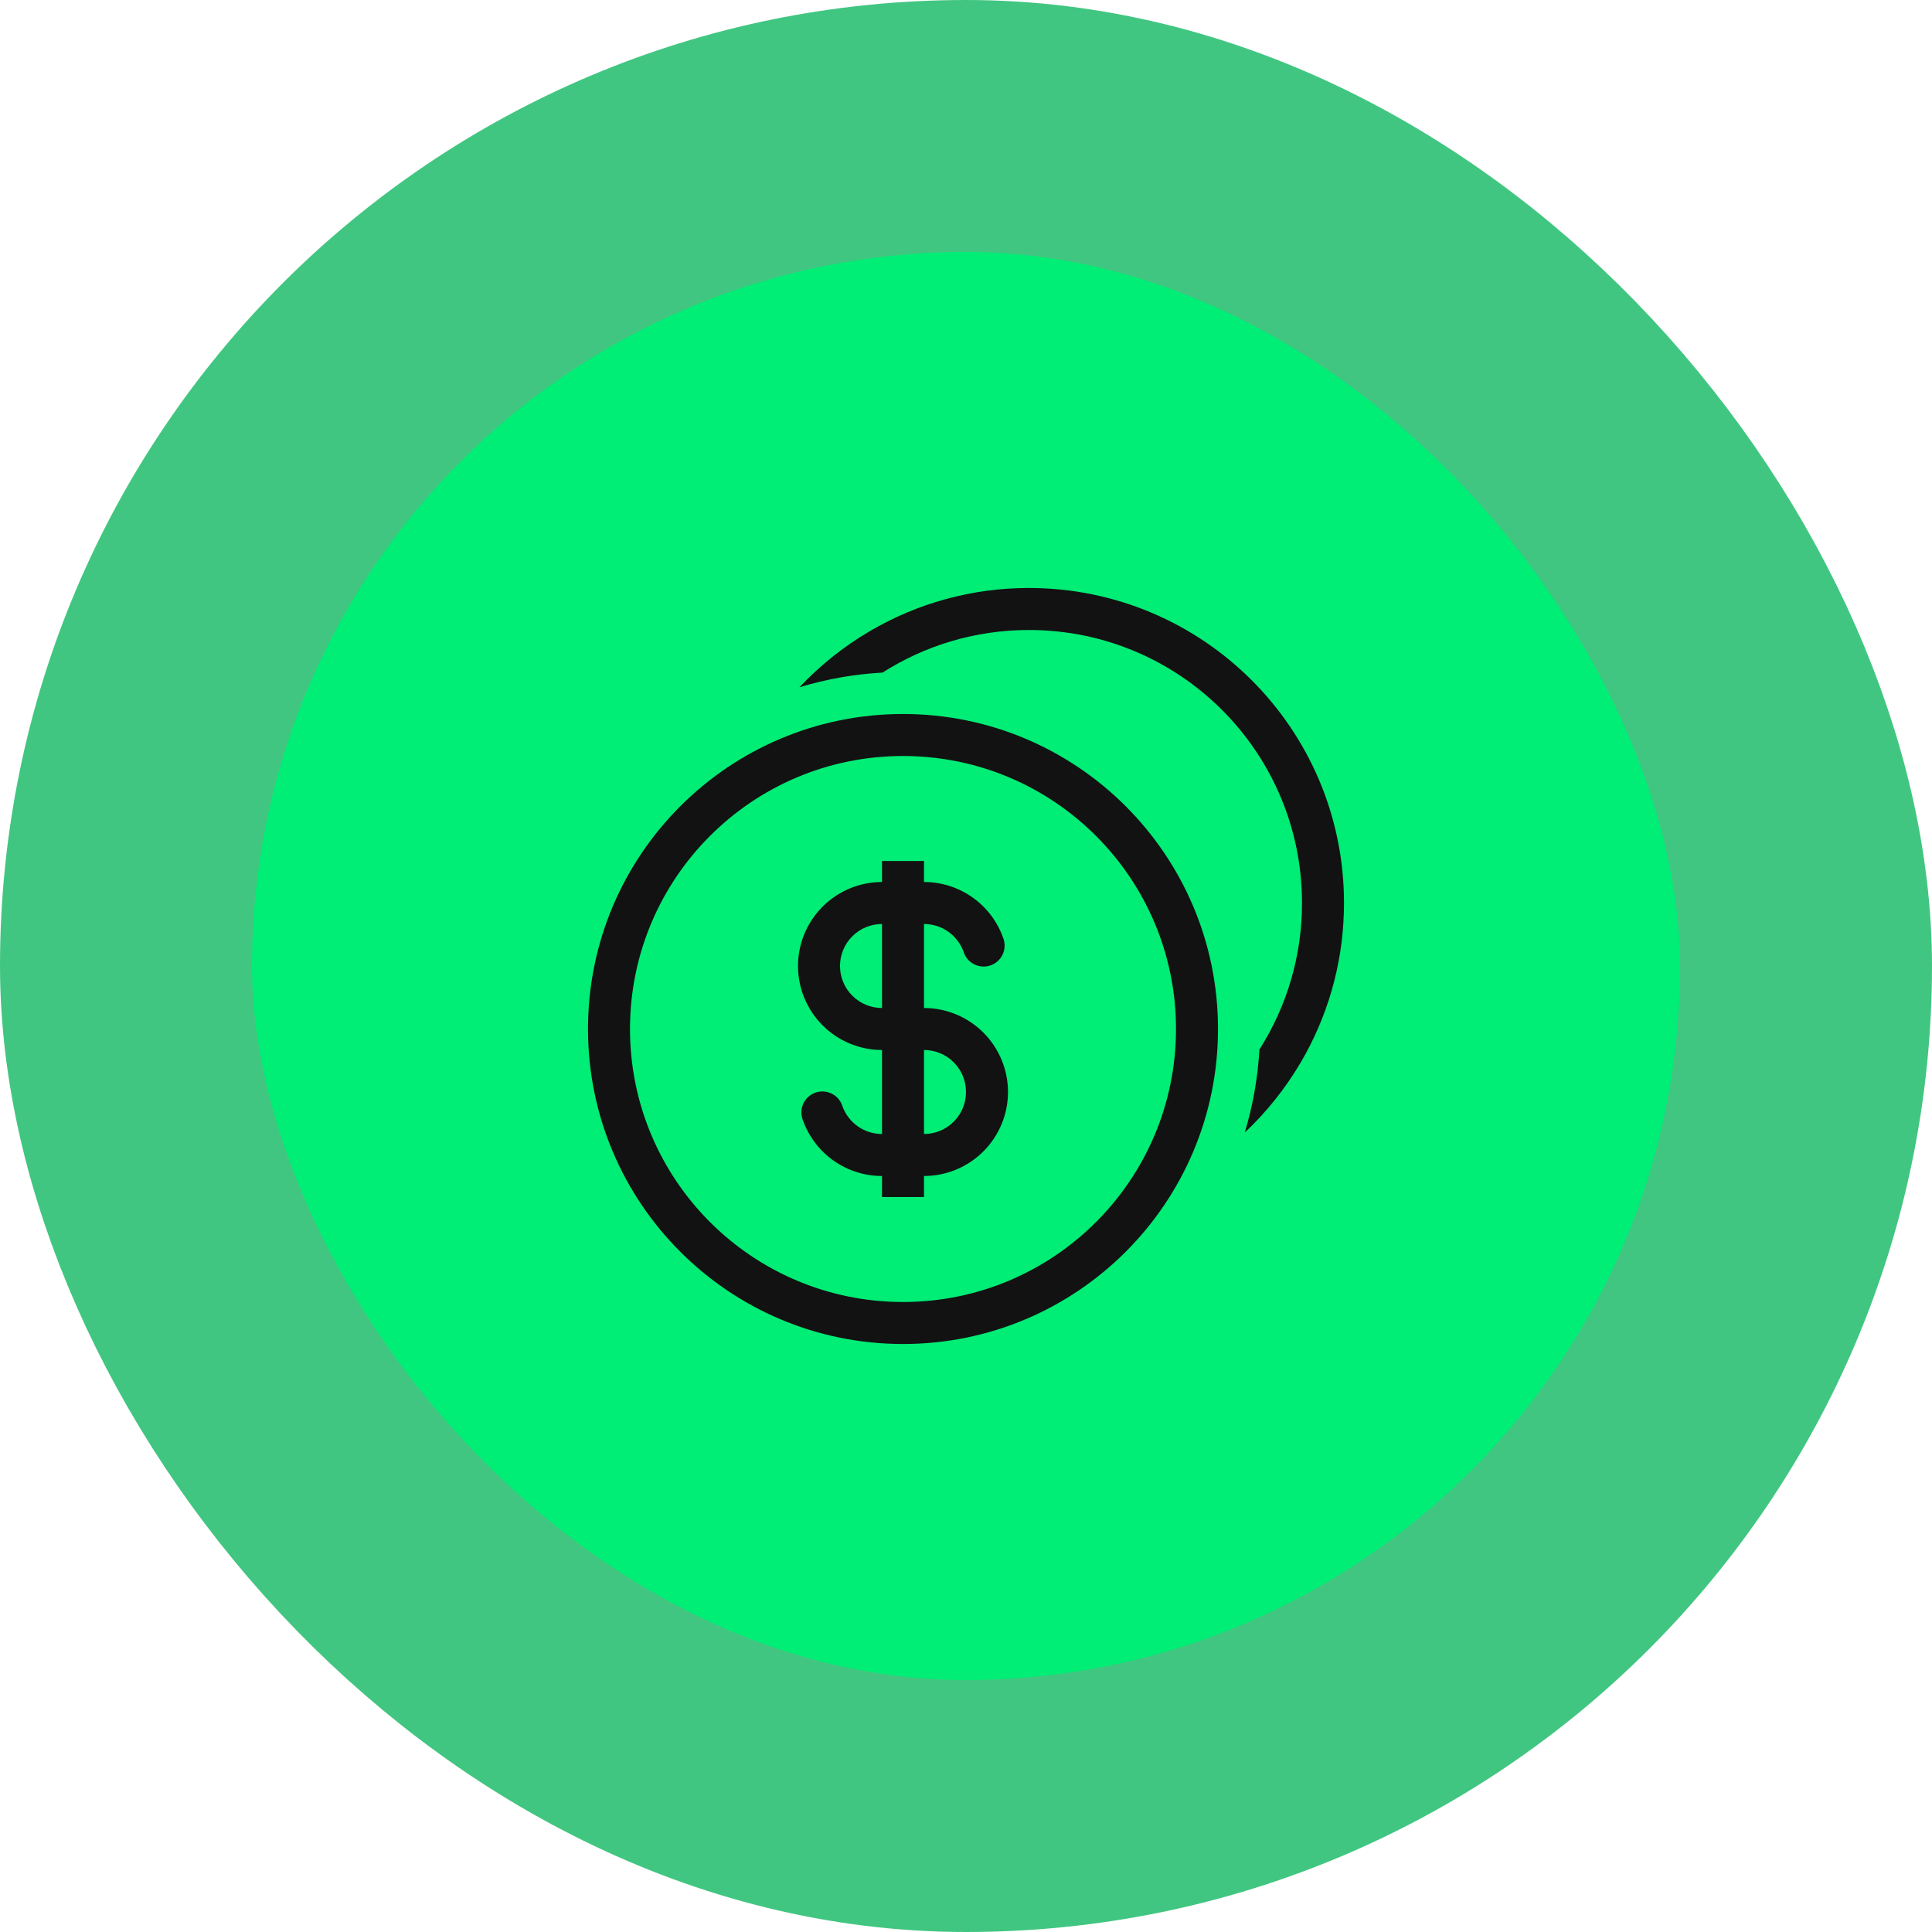 <svg width="46" height="46" viewBox="0 0 46 46" fill="none" xmlns="http://www.w3.org/2000/svg">
<rect x="3" y="3" width="40" height="40" rx="20" fill="#00ED76"/>
<path d="M29.986 24.988C30.65 23.946 31.002 22.735 31 21.5C31 17.91 28.09 15 24.5 15C23.216 15 22.02 15.372 21.012 16.014C20.342 16.051 19.678 16.168 19.035 16.363C19.524 15.843 20.084 15.396 20.698 15.034C21.843 14.359 23.146 14.002 24.475 14H24.5C28.642 14 32 17.358 32 21.5C32 21.567 31.999 21.634 31.997 21.701L31.996 21.726C31.961 22.985 31.606 24.216 30.966 25.302C30.604 25.916 30.157 26.476 29.637 26.965C29.828 26.333 29.947 25.671 29.986 24.988Z" fill="#121212"/>
<path fill-rule="evenodd" clip-rule="evenodd" d="M23.886 22.334C23.748 21.944 23.493 21.606 23.155 21.367C22.817 21.128 22.414 21 22 21V20.5H21V21C20.47 21 19.961 21.211 19.586 21.586C19.211 21.961 19 22.47 19 23C19 23.53 19.211 24.039 19.586 24.414C19.961 24.789 20.47 25 21 25V27C20.565 27 20.195 26.723 20.056 26.334C20.036 26.27 20.003 26.211 19.959 26.16C19.916 26.11 19.862 26.068 19.802 26.039C19.743 26.009 19.677 25.992 19.611 25.988C19.544 25.983 19.477 25.993 19.414 26.015C19.351 26.038 19.293 26.072 19.244 26.117C19.194 26.162 19.154 26.217 19.126 26.277C19.098 26.338 19.083 26.404 19.081 26.471C19.079 26.538 19.09 26.604 19.114 26.666C19.252 27.056 19.507 27.394 19.845 27.633C20.183 27.872 20.586 28 21 28V28.5H22V28C22.53 28 23.039 27.789 23.414 27.414C23.789 27.039 24 26.53 24 26C24 25.47 23.789 24.961 23.414 24.586C23.039 24.211 22.53 24 22 24V22C22.435 22 22.805 22.277 22.944 22.666C22.964 22.73 22.997 22.789 23.041 22.84C23.084 22.89 23.138 22.932 23.198 22.961C23.257 22.991 23.323 23.008 23.389 23.012C23.456 23.017 23.523 23.007 23.586 22.985C23.649 22.962 23.707 22.928 23.756 22.883C23.806 22.838 23.846 22.783 23.874 22.723C23.902 22.662 23.917 22.596 23.919 22.529C23.921 22.462 23.91 22.396 23.886 22.334ZM21 22C20.735 22 20.48 22.105 20.293 22.293C20.105 22.48 20 22.735 20 23C20 23.265 20.105 23.52 20.293 23.707C20.48 23.895 20.735 24 21 24V22ZM22 27C22.265 27 22.52 26.895 22.707 26.707C22.895 26.52 23 26.265 23 26C23 25.735 22.895 25.48 22.707 25.293C22.52 25.105 22.265 25 22 25V27Z" fill="#121212"/>
<path fill-rule="evenodd" clip-rule="evenodd" d="M29 24.5C29 28.642 25.642 32 21.5 32C17.358 32 14 28.642 14 24.5C14 20.358 17.358 17 21.5 17C25.642 17 29 20.358 29 24.5ZM28 24.5C28 28.09 25.09 31 21.5 31C17.91 31 15 28.09 15 24.5C15 20.91 17.91 18 21.5 18C25.09 18 28 20.91 28 24.5Z" fill="#121212"/>
<rect x="3" y="3" width="40" height="40" rx="20" stroke="#41C681" stroke-width="6"/>
</svg>
